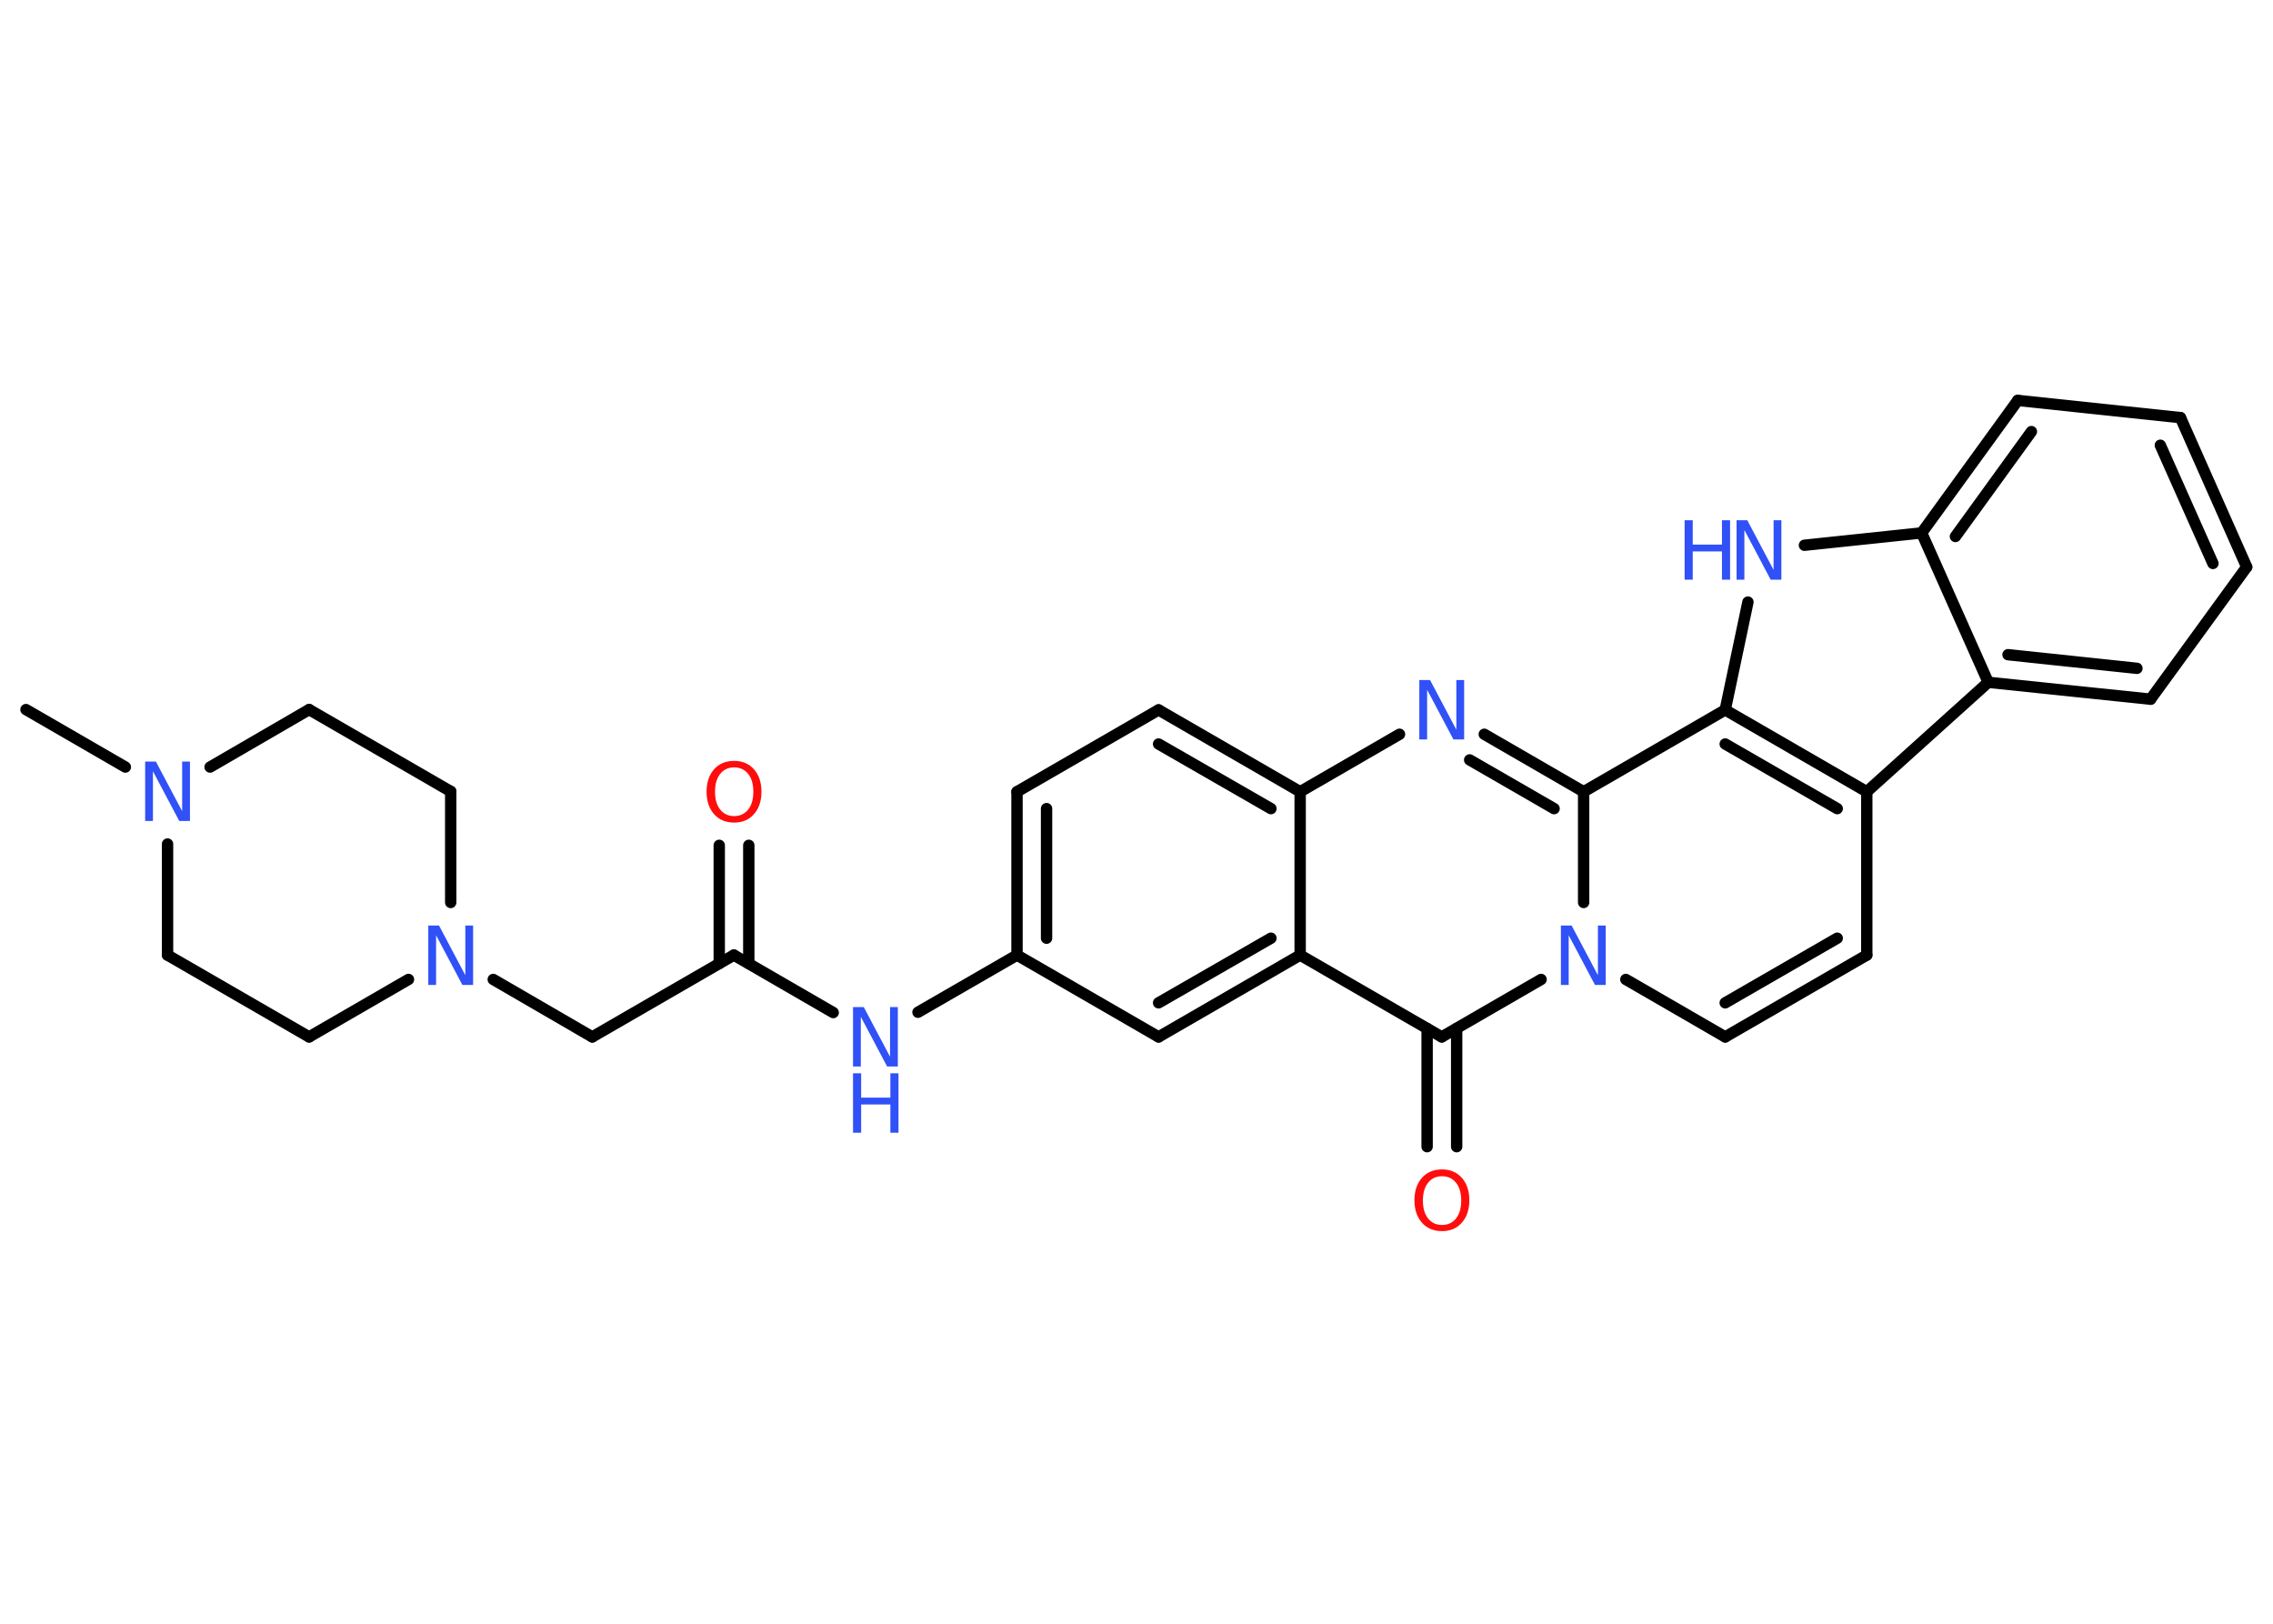 <?xml version='1.0' encoding='UTF-8'?>
<!DOCTYPE svg PUBLIC "-//W3C//DTD SVG 1.1//EN" "http://www.w3.org/Graphics/SVG/1.1/DTD/svg11.dtd">
<svg version='1.2' xmlns='http://www.w3.org/2000/svg' xmlns:xlink='http://www.w3.org/1999/xlink' width='70.0mm' height='50.0mm' viewBox='0 0 70.0 50.0'>
  <desc>Generated by the Chemistry Development Kit (http://github.com/cdk)</desc>
  <g stroke-linecap='round' stroke-linejoin='round' stroke='#000000' stroke-width='.35' fill='#3050F8'>
    <rect x='.0' y='.0' width='70.0' height='50.0' fill='#FFFFFF' stroke='none'/>
    <g id='mol1' class='mol'>
      <line id='mol1bnd1' class='bond' x1='.8' y1='21.85' x2='3.86' y2='23.62'/>
      <line id='mol1bnd2' class='bond' x1='5.16' y1='25.99' x2='5.16' y2='29.41'/>
      <line id='mol1bnd3' class='bond' x1='5.16' y1='29.41' x2='9.52' y2='31.93'/>
      <line id='mol1bnd4' class='bond' x1='9.52' y1='31.93' x2='12.58' y2='30.16'/>
      <line id='mol1bnd5' class='bond' x1='15.19' y1='30.16' x2='18.24' y2='31.93'/>
      <line id='mol1bnd6' class='bond' x1='18.24' y1='31.93' x2='22.6' y2='29.41'/>
      <g id='mol1bnd7' class='bond'>
        <line x1='22.15' y1='29.67' x2='22.15' y2='26.03'/>
        <line x1='23.06' y1='29.67' x2='23.06' y2='26.03'/>
      </g>
      <line id='mol1bnd8' class='bond' x1='22.6' y1='29.41' x2='25.66' y2='31.18'/>
      <line id='mol1bnd9' class='bond' x1='28.27' y1='31.17' x2='31.32' y2='29.41'/>
      <g id='mol1bnd10' class='bond'>
        <line x1='31.32' y1='24.38' x2='31.32' y2='29.41'/>
        <line x1='32.23' y1='24.9' x2='32.23' y2='28.89'/>
      </g>
      <line id='mol1bnd11' class='bond' x1='31.32' y1='24.38' x2='35.68' y2='21.86'/>
      <g id='mol1bnd12' class='bond'>
        <line x1='40.04' y1='24.38' x2='35.68' y2='21.86'/>
        <line x1='39.14' y1='24.9' x2='35.68' y2='22.91'/>
      </g>
      <line id='mol1bnd13' class='bond' x1='40.04' y1='24.38' x2='43.1' y2='22.61'/>
      <g id='mol1bnd14' class='bond'>
        <line x1='48.77' y1='24.38' x2='45.71' y2='22.61'/>
        <line x1='47.86' y1='24.9' x2='45.26' y2='23.4'/>
      </g>
      <line id='mol1bnd15' class='bond' x1='48.77' y1='24.38' x2='53.13' y2='21.86'/>
      <line id='mol1bnd16' class='bond' x1='53.13' y1='21.86' x2='53.83' y2='18.54'/>
      <line id='mol1bnd17' class='bond' x1='55.57' y1='16.79' x2='59.18' y2='16.41'/>
      <g id='mol1bnd18' class='bond'>
        <line x1='62.14' y1='12.33' x2='59.18' y2='16.41'/>
        <line x1='62.56' y1='13.29' x2='60.22' y2='16.52'/>
      </g>
      <line id='mol1bnd19' class='bond' x1='62.14' y1='12.33' x2='67.15' y2='12.86'/>
      <g id='mol1bnd20' class='bond'>
        <line x1='69.19' y1='17.46' x2='67.15' y2='12.86'/>
        <line x1='68.15' y1='17.35' x2='66.53' y2='13.71'/>
      </g>
      <line id='mol1bnd21' class='bond' x1='69.19' y1='17.46' x2='66.23' y2='21.53'/>
      <g id='mol1bnd22' class='bond'>
        <line x1='61.23' y1='21.01' x2='66.23' y2='21.53'/>
        <line x1='61.84' y1='20.16' x2='65.81' y2='20.58'/>
      </g>
      <line id='mol1bnd23' class='bond' x1='59.18' y1='16.41' x2='61.23' y2='21.01'/>
      <line id='mol1bnd24' class='bond' x1='61.23' y1='21.01' x2='57.49' y2='24.38'/>
      <g id='mol1bnd25' class='bond'>
        <line x1='57.49' y1='24.38' x2='53.13' y2='21.86'/>
        <line x1='56.58' y1='24.9' x2='53.13' y2='22.91'/>
      </g>
      <line id='mol1bnd26' class='bond' x1='57.49' y1='24.38' x2='57.49' y2='29.41'/>
      <g id='mol1bnd27' class='bond'>
        <line x1='53.13' y1='31.93' x2='57.49' y2='29.41'/>
        <line x1='53.13' y1='30.88' x2='56.58' y2='28.89'/>
      </g>
      <line id='mol1bnd28' class='bond' x1='53.13' y1='31.93' x2='50.07' y2='30.16'/>
      <line id='mol1bnd29' class='bond' x1='48.77' y1='24.38' x2='48.77' y2='27.79'/>
      <line id='mol1bnd30' class='bond' x1='47.46' y1='30.16' x2='44.4' y2='31.93'/>
      <g id='mol1bnd31' class='bond'>
        <line x1='44.86' y1='31.67' x2='44.86' y2='35.31'/>
        <line x1='43.95' y1='31.67' x2='43.95' y2='35.31'/>
      </g>
      <line id='mol1bnd32' class='bond' x1='44.4' y1='31.93' x2='40.04' y2='29.41'/>
      <line id='mol1bnd33' class='bond' x1='40.04' y1='24.38' x2='40.04' y2='29.41'/>
      <g id='mol1bnd34' class='bond'>
        <line x1='35.68' y1='31.93' x2='40.04' y2='29.41'/>
        <line x1='35.68' y1='30.88' x2='39.14' y2='28.89'/>
      </g>
      <line id='mol1bnd35' class='bond' x1='31.32' y1='29.41' x2='35.68' y2='31.93'/>
      <line id='mol1bnd36' class='bond' x1='13.88' y1='27.79' x2='13.88' y2='24.37'/>
      <line id='mol1bnd37' class='bond' x1='13.88' y1='24.37' x2='9.52' y2='21.85'/>
      <line id='mol1bnd38' class='bond' x1='6.47' y1='23.62' x2='9.52' y2='21.85'/>
      <path id='mol1atm2' class='atom' d='M4.47 23.45h.33l.81 1.53v-1.53h.24v1.83h-.33l-.81 -1.53v1.53h-.24v-1.83z' stroke='none'/>
      <path id='mol1atm5' class='atom' d='M13.19 28.5h.33l.81 1.53v-1.53h.24v1.83h-.33l-.81 -1.53v1.53h-.24v-1.83z' stroke='none'/>
      <path id='mol1atm8' class='atom' d='M22.61 23.63q-.27 .0 -.43 .2q-.16 .2 -.16 .55q.0 .35 .16 .55q.16 .2 .43 .2q.27 .0 .43 -.2q.16 -.2 .16 -.55q.0 -.35 -.16 -.55q-.16 -.2 -.43 -.2zM22.61 23.43q.38 .0 .61 .26q.23 .26 .23 .69q.0 .43 -.23 .69q-.23 .26 -.61 .26q-.39 .0 -.62 -.26q-.23 -.26 -.23 -.69q.0 -.43 .23 -.69q.23 -.26 .62 -.26z' stroke='none' fill='#FF0D0D'/>
      <g id='mol1atm9' class='atom'>
        <path d='M26.27 31.01h.33l.81 1.53v-1.53h.24v1.83h-.33l-.81 -1.53v1.53h-.24v-1.83z' stroke='none'/>
        <path d='M26.27 33.05h.25v.75h.9v-.75h.25v1.83h-.25v-.87h-.9v.87h-.25v-1.83z' stroke='none'/>
      </g>
      <path id='mol1atm14' class='atom' d='M43.71 20.94h.33l.81 1.53v-1.53h.24v1.83h-.33l-.81 -1.53v1.53h-.24v-1.83z' stroke='none'/>
      <g id='mol1atm17' class='atom'>
        <path d='M53.48 16.02h.33l.81 1.53v-1.53h.24v1.83h-.33l-.81 -1.53v1.53h-.24v-1.83z' stroke='none'/>
        <path d='M51.88 16.02h.25v.75h.9v-.75h.25v1.83h-.25v-.87h-.9v.87h-.25v-1.83z' stroke='none'/>
      </g>
      <path id='mol1atm27' class='atom' d='M48.07 28.5h.33l.81 1.53v-1.53h.24v1.83h-.33l-.81 -1.53v1.53h-.24v-1.83z' stroke='none'/>
      <path id='mol1atm29' class='atom' d='M44.41 36.22q-.27 .0 -.43 .2q-.16 .2 -.16 .55q.0 .35 .16 .55q.16 .2 .43 .2q.27 .0 .43 -.2q.16 -.2 .16 -.55q.0 -.35 -.16 -.55q-.16 -.2 -.43 -.2zM44.41 36.01q.38 .0 .61 .26q.23 .26 .23 .69q.0 .43 -.23 .69q-.23 .26 -.61 .26q-.39 .0 -.62 -.26q-.23 -.26 -.23 -.69q.0 -.43 .23 -.69q.23 -.26 .62 -.26z' stroke='none' fill='#FF0D0D'/>
    </g>
  </g>
</svg>
